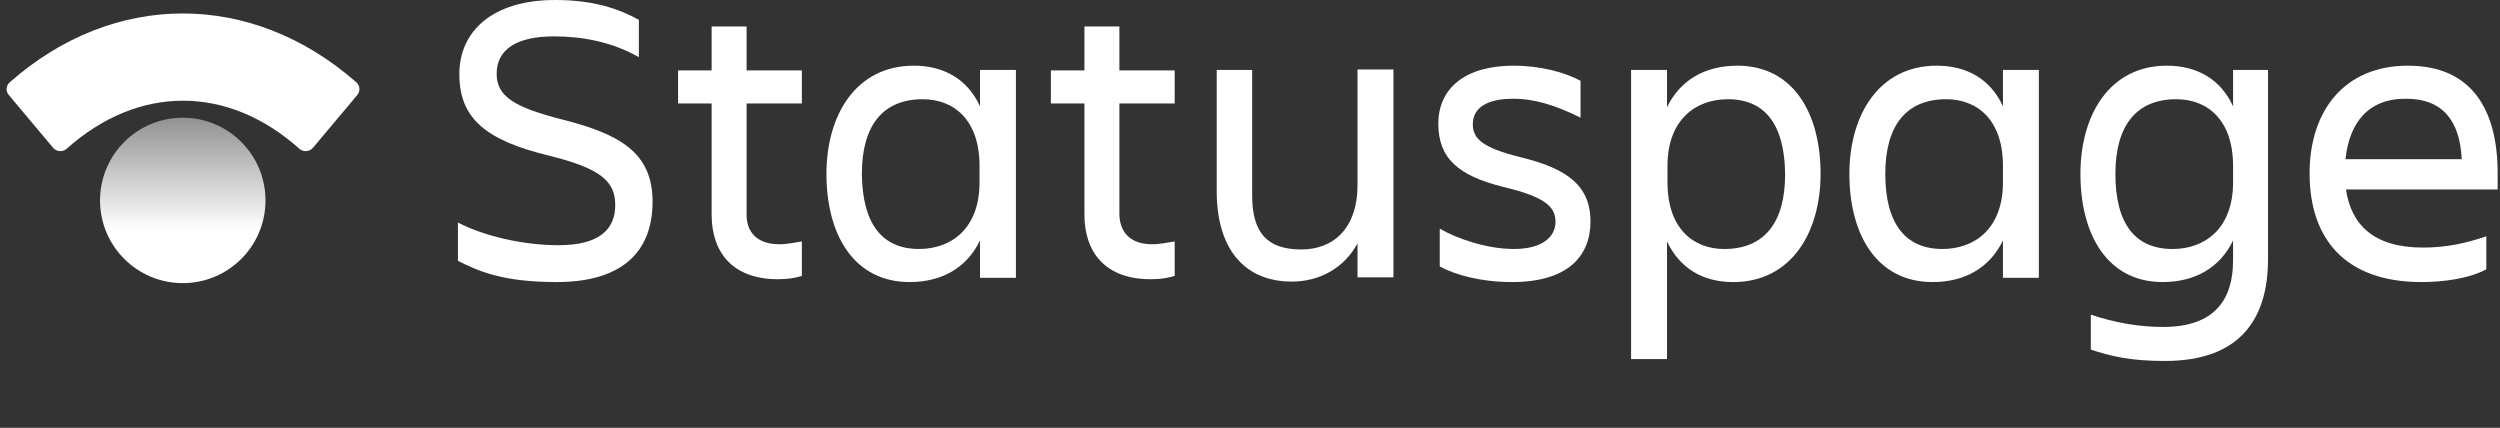<svg width="187" height="32" viewBox="0 0 187 32" fill="none" xmlns="http://www.w3.org/2000/svg">
<rect x="0" y="0" width="187" height="32" fill="#333333" stroke="none"/>
<path d="M41.638 21.098C37.679 21.098 35.842 20.32 34.252 19.507V16.645C36.16 17.634 39.058 18.341 41.779 18.341C44.853 18.341 46.02 17.14 46.02 15.337C46.02 13.535 44.889 12.581 41.002 11.627C36.407 10.496 34.358 8.906 34.358 5.548C34.358 2.368 36.796 0 41.532 0C44.5 0 46.373 0.707 47.787 1.484V4.276C45.737 3.11 43.511 2.721 41.425 2.721C38.74 2.721 37.149 3.64 37.149 5.513C37.149 7.209 38.457 8.022 42.062 8.941C46.373 10.036 48.812 11.415 48.812 15.09C48.812 18.695 46.691 21.098 41.638 21.098Z" fill="white"/>
<path d="M58.284 18.27C58.92 18.27 59.486 18.129 59.98 18.058V20.638C59.521 20.779 58.991 20.885 58.178 20.885C54.855 20.885 53.23 18.942 53.23 16.044V7.74H50.72V5.267H53.23V1.98H55.845V5.267H59.98V7.74H55.845V15.974C55.81 17.352 56.623 18.27 58.284 18.27Z" fill="white"/>
<path d="M73.304 17.988C72.315 20.037 70.442 21.098 68.038 21.098C63.903 21.098 61.818 17.599 61.818 13.005C61.818 8.624 64.009 4.913 68.356 4.913C70.618 4.913 72.385 5.938 73.304 7.952V5.231H75.99V20.779H73.304V17.988ZM68.745 18.624C71.148 18.624 73.269 17.104 73.269 13.641V12.405C73.269 8.942 71.325 7.422 69.028 7.422C66.023 7.422 64.468 9.401 64.468 13.005C64.504 16.751 65.988 18.624 68.745 18.624Z" fill="white"/>
<path d="M86.169 18.27C86.805 18.27 87.371 18.129 87.866 18.058V20.638C87.406 20.779 86.876 20.885 86.063 20.885C82.74 20.885 81.115 18.942 81.115 16.044V7.74H78.605V5.267H81.115V1.98H83.73V5.267H87.866V7.74H83.73V15.974C83.73 17.352 84.543 18.27 86.169 18.27Z" fill="white"/>
<path d="M90.976 5.231H93.662V14.631C93.662 17.423 94.793 18.66 97.337 18.66C99.811 18.66 101.543 16.999 101.543 13.854V5.195H104.229V20.745H101.543V18.201C100.553 20.038 98.716 21.063 96.63 21.063C93.061 21.063 91.011 18.589 91.011 14.313V5.231H90.976Z" fill="white"/>
<path d="M113.101 21.098C110.768 21.098 108.86 20.567 107.693 19.931V17.104C109.036 17.882 111.263 18.624 113.242 18.624C115.292 18.624 116.352 17.776 116.352 16.574C116.352 15.408 115.433 14.701 112.5 13.995C109.036 13.147 107.587 11.804 107.587 9.26C107.587 6.539 109.673 4.913 113.207 4.913C115.221 4.913 117.059 5.408 118.225 6.044V8.8C116.352 7.881 114.833 7.387 113.171 7.387C111.228 7.387 110.167 8.058 110.167 9.295C110.167 10.39 110.91 11.062 113.772 11.768C117.236 12.617 118.968 13.889 118.968 16.574C118.968 19.154 117.271 21.098 113.101 21.098Z" fill="white"/>
<path d="M124.692 18.059V26.859H122.006V5.231H124.692V8.023C125.682 5.973 127.555 4.913 129.959 4.913C134.094 4.913 136.179 8.412 136.179 13.006C136.179 17.388 133.988 21.099 129.64 21.099C127.379 21.099 125.647 20.074 124.692 18.059ZM129.252 7.422C126.848 7.422 124.728 8.942 124.728 12.405V13.642C124.728 17.105 126.672 18.625 128.969 18.625C131.973 18.625 133.528 16.646 133.528 13.041C133.493 9.295 132.008 7.422 129.252 7.422Z" fill="white"/>
<path d="M149.821 17.988C148.831 20.037 146.958 21.098 144.555 21.098C140.42 21.098 138.334 17.599 138.334 13.005C138.334 8.624 140.526 4.913 144.873 4.913C147.135 4.913 148.902 5.938 149.821 7.952V5.231H152.507V20.779H149.821V17.988ZM145.297 18.624C147.7 18.624 149.821 17.104 149.821 13.641V12.405C149.821 8.942 147.877 7.422 145.58 7.422C142.576 7.422 141.02 9.401 141.02 13.005C141.02 16.751 142.54 18.624 145.297 18.624Z" fill="white"/>
<path d="M167.033 17.988C166.043 20.038 164.17 21.098 161.767 21.098C157.667 21.098 155.617 17.6 155.617 13.006C155.617 8.624 157.773 4.913 162.085 4.913C164.347 4.913 166.114 5.938 167.033 7.952V5.231H169.649V19.367C169.649 23.925 167.492 27 161.943 27C159.328 27 157.914 26.646 156.394 26.152V23.537C158.091 24.102 159.893 24.456 161.802 24.456C165.69 24.456 167.033 22.37 167.033 19.473V17.988ZM162.509 18.625C164.912 18.625 167.033 17.105 167.033 13.642V12.405C167.033 8.942 165.089 7.422 162.792 7.422C159.787 7.422 158.232 9.401 158.232 13.006C158.232 16.752 159.717 18.625 162.509 18.625Z" fill="white"/>
<path d="M181.134 21.098C175.302 21.098 172.757 17.741 172.757 12.97C172.757 8.27 175.373 4.913 180.109 4.913C184.916 4.913 186.825 8.235 186.825 12.97V14.171H175.479C175.867 16.822 177.564 18.518 181.24 18.518C183.043 18.518 184.563 18.165 185.977 17.67V20.143C184.669 20.85 182.725 21.098 181.134 21.098ZM175.443 11.91H184.139C183.997 9.012 182.689 7.387 180.003 7.387C177.14 7.351 175.726 9.189 175.443 11.91Z" fill="white"/>
<path d="M13.671 21.178C17.088 21.178 19.859 18.409 19.859 14.992C19.859 11.575 17.088 8.805 13.671 8.805C10.253 8.805 7.483 11.575 7.483 14.992C7.483 18.409 10.253 21.178 13.671 21.178Z" fill="url(#paint0_linear)"/>
<path d="M0.659 7.108L3.983 11.068C4.23 11.351 4.69 11.386 4.973 11.139C10.348 6.33 17.031 6.33 22.406 11.139C22.689 11.386 23.148 11.351 23.396 11.068C24.209 10.078 25.942 8.062 26.72 7.108C26.967 6.825 26.932 6.4 26.649 6.153C18.834 -0.707 8.509 -0.707 0.73 6.153C0.447 6.4 0.411 6.825 0.659 7.108Z" fill="white"/>
<defs>
<linearGradient id="paint0_linear" x1="13.68" y1="7.801" x2="13.68" y2="17.209" gradientUnits="userSpaceOnUse">
<stop stop-color="white" stop-opacity="0.4"/>
<stop offset="1" stop-color="white"/>
</linearGradient>
</defs>
</svg>
